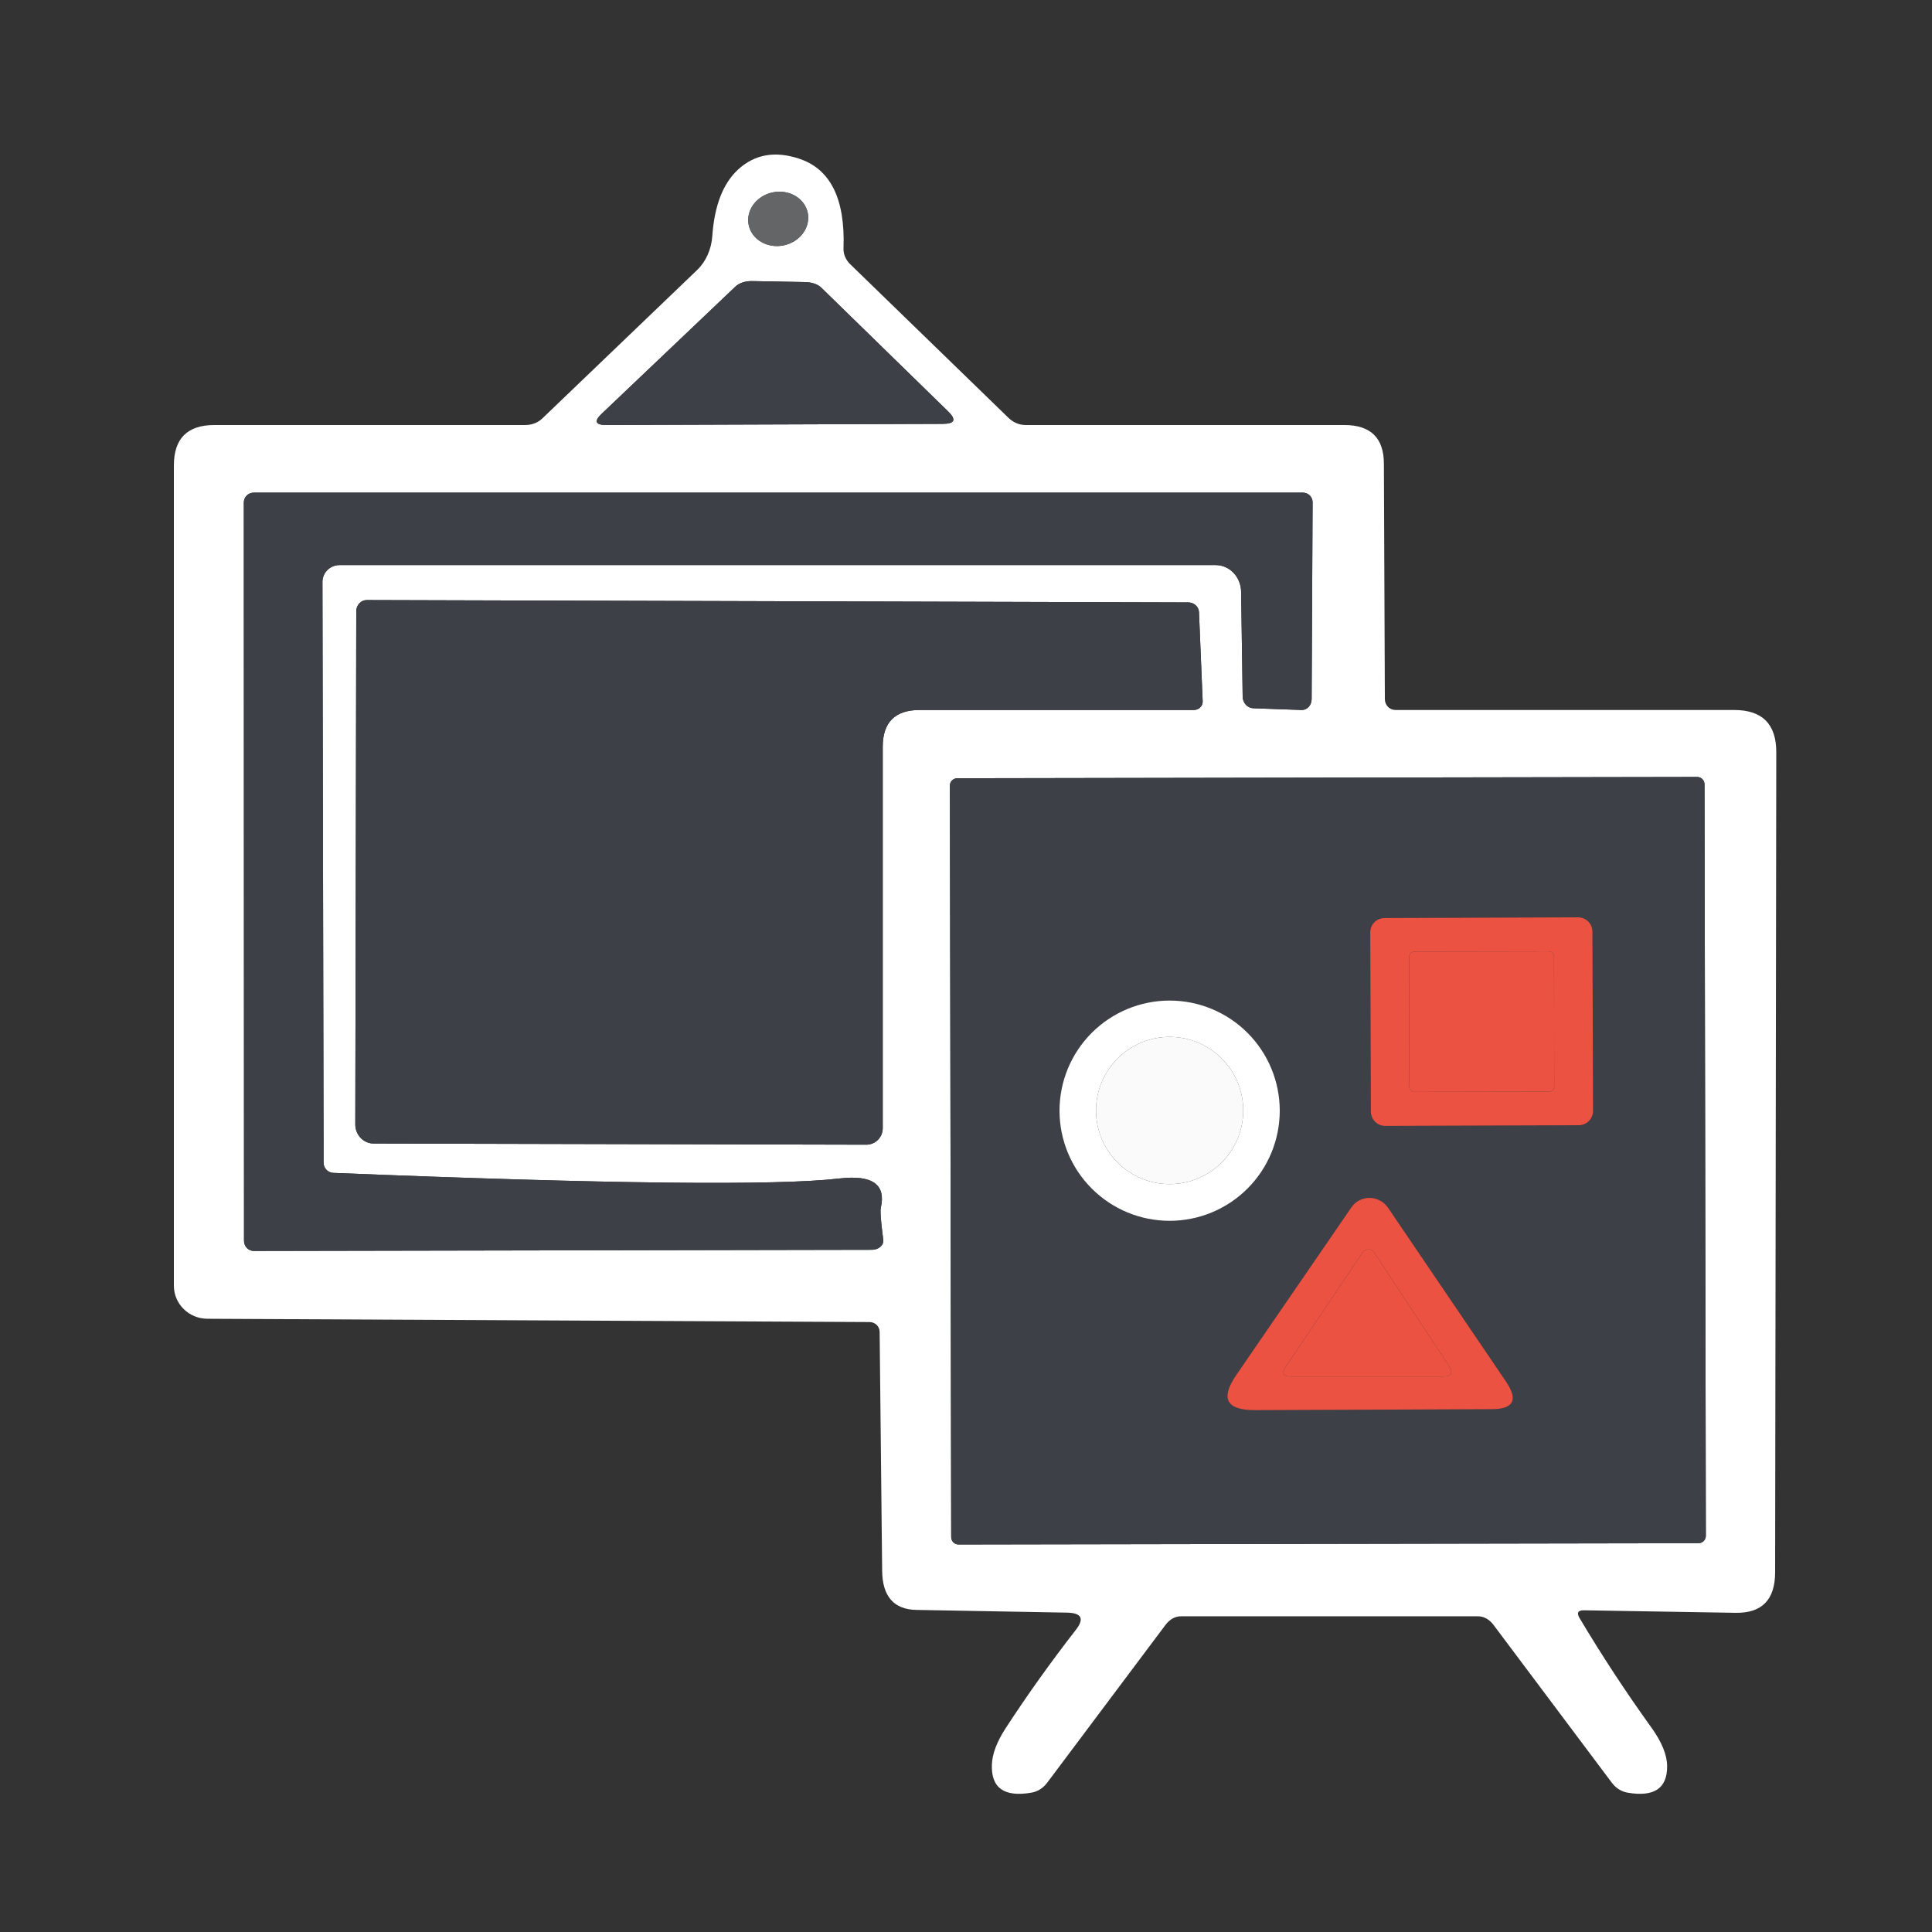 <svg width="100" height="100" viewBox="0 0 100 100" fill="none" xmlns="http://www.w3.org/2000/svg">
<rect x="0" y="0" width="100" height="100" fill="#333333" stroke="none"/>
<path d="M81.75 83.739C82.91 85.686 84.15 87.576 85.47 89.409C86.017 90.169 86.29 90.839 86.29 91.419C86.297 92.566 85.617 93.022 84.25 92.789C83.936 92.738 83.646 92.559 83.44 92.289L77.3 84.099C77.198 83.963 77.073 83.851 76.936 83.775C76.798 83.698 76.653 83.659 76.51 83.659H61.12C60.977 83.659 60.832 83.698 60.694 83.775C60.557 83.851 60.432 83.963 60.33 84.099L54.19 92.289C53.984 92.559 53.694 92.738 53.38 92.789C51.973 93.029 51.293 92.542 51.34 91.329C51.36 90.776 51.6 90.146 52.06 89.439C53.187 87.712 54.393 86.022 55.68 84.369C56.14 83.782 55.987 83.482 55.22 83.469L47.44 83.329C46.267 83.309 45.673 82.632 45.66 81.299L45.53 68.939C45.53 68.804 45.475 68.674 45.378 68.578C45.28 68.483 45.148 68.429 45.01 68.429L10.73 68.259C10.27 68.256 9.83 68.075 9.506 67.755C9.182 67.434 9 67.001 9 66.549V24.089C9 22.696 9.7 21.999 11.1 21.999H27.19C27.53 21.999 27.846 21.877 28.07 21.659L36.08 13.979C36.543 13.536 36.825 12.9 36.87 12.199C36.983 10.626 37.43 9.482 38.21 8.769C39.063 7.989 40.11 7.802 41.35 8.209C42.983 8.742 43.753 10.289 43.66 12.849C43.654 12.997 43.681 13.147 43.74 13.288C43.798 13.429 43.887 13.559 44 13.669L52.2 21.629C52.444 21.866 52.76 21.999 53.08 21.999H69.58C70.947 21.999 71.63 22.669 71.63 24.009L71.68 36.199C71.683 36.346 71.742 36.486 71.845 36.589C71.947 36.691 72.086 36.749 72.23 36.749H89.76C91.213 36.749 91.94 37.476 91.94 38.929L91.88 81.379C91.88 82.799 91.2 83.499 89.84 83.479L82 83.349C81.68 83.342 81.597 83.472 81.75 83.739ZM41.809 11.018C41.772 10.838 41.696 10.668 41.586 10.517C41.475 10.366 41.331 10.238 41.164 10.139C40.996 10.04 40.807 9.974 40.607 9.943C40.408 9.911 40.202 9.916 40.001 9.957C39.8 9.998 39.609 10.074 39.437 10.181C39.266 10.287 39.118 10.423 39.002 10.579C38.886 10.735 38.804 10.909 38.761 11.091C38.718 11.273 38.715 11.46 38.751 11.64C38.788 11.82 38.864 11.991 38.974 12.141C39.085 12.292 39.228 12.421 39.396 12.519C39.564 12.618 39.753 12.684 39.953 12.716C40.152 12.747 40.358 12.742 40.559 12.701C40.76 12.66 40.951 12.584 41.123 12.477C41.294 12.371 41.442 12.236 41.558 12.079C41.674 11.923 41.756 11.749 41.799 11.567C41.842 11.385 41.845 11.198 41.809 11.018ZM49.07 21.289L42.51 14.889C42.416 14.797 42.289 14.725 42.137 14.675C41.986 14.625 41.813 14.599 41.63 14.599L38.93 14.549C38.756 14.546 38.59 14.569 38.442 14.617C38.294 14.665 38.168 14.737 38.07 14.829L31.15 21.409C30.73 21.802 30.81 21.999 31.39 21.999L48.79 21.939C49.423 21.939 49.517 21.722 49.07 21.289ZM16.75 60.189L16.69 30.119C16.69 29.888 16.783 29.667 16.948 29.504C17.113 29.341 17.337 29.249 17.57 29.249H62.93C63.274 29.249 63.604 29.394 63.849 29.652C64.094 29.911 64.235 30.261 64.24 30.629L64.32 36.059C64.322 36.216 64.38 36.365 64.483 36.477C64.585 36.589 64.724 36.654 64.87 36.659L67.38 36.749C67.446 36.75 67.512 36.737 67.574 36.709C67.636 36.682 67.692 36.641 67.74 36.589C67.787 36.536 67.825 36.474 67.851 36.406C67.876 36.337 67.89 36.263 67.89 36.189L67.94 25.999C67.94 25.866 67.887 25.739 67.794 25.645C67.7 25.552 67.573 25.499 67.44 25.499H13.13C12.995 25.499 12.865 25.553 12.769 25.648C12.674 25.744 12.62 25.874 12.62 26.009L12.63 64.229C12.63 64.367 12.684 64.499 12.779 64.597C12.875 64.694 13.005 64.749 13.14 64.749L45.13 64.689C45.21 64.689 45.29 64.676 45.365 64.65C45.439 64.625 45.506 64.587 45.561 64.54C45.617 64.493 45.66 64.438 45.687 64.377C45.714 64.317 45.725 64.253 45.72 64.189L45.63 63.449C45.577 62.942 45.563 62.632 45.59 62.519C45.87 61.306 45.153 60.799 43.44 60.999C40.18 61.379 31.453 61.282 17.26 60.709C17.123 60.704 16.993 60.647 16.898 60.55C16.803 60.453 16.75 60.324 16.75 60.189ZM62.25 36.299L62.06 31.689C62.055 31.552 61.994 31.422 61.889 31.327C61.785 31.232 61.645 31.179 61.5 31.179L18.98 31.059C18.838 31.059 18.703 31.119 18.602 31.226C18.501 31.332 18.443 31.477 18.44 31.629L18.39 58.199C18.39 58.462 18.49 58.713 18.668 58.899C18.846 59.085 19.088 59.189 19.34 59.189L44.84 59.249C45.065 59.249 45.282 59.16 45.441 59C45.6 58.841 45.69 58.624 45.69 58.399V38.659C45.69 37.386 46.327 36.749 47.6 36.749H61.79C61.852 36.749 61.914 36.737 61.971 36.714C62.028 36.691 62.08 36.658 62.123 36.616C62.166 36.574 62.199 36.524 62.221 36.469C62.243 36.415 62.253 36.357 62.25 36.299ZM88.226 40.595C88.226 40.494 88.186 40.398 88.114 40.327C88.043 40.255 87.946 40.215 87.845 40.216L49.545 40.282C49.445 40.283 49.348 40.323 49.277 40.394C49.206 40.466 49.166 40.562 49.166 40.663L49.234 79.563C49.234 79.664 49.274 79.76 49.346 79.832C49.417 79.903 49.514 79.943 49.615 79.942L87.915 79.876C88.015 79.875 88.112 79.835 88.183 79.764C88.254 79.692 88.294 79.596 88.294 79.495L88.226 40.595Z" fill="white"/>
<path d="M40.559 12.701C41.403 12.529 41.963 11.776 41.809 11.018C41.654 10.26 40.845 9.785 40.001 9.957C39.157 10.129 38.597 10.882 38.751 11.64C38.905 12.398 39.715 12.873 40.559 12.701Z" fill="#646567"/>
<path d="M49.07 21.289C49.517 21.722 49.423 21.939 48.79 21.939L31.39 21.999C30.81 21.999 30.73 21.802 31.15 21.409L38.07 14.829C38.168 14.738 38.294 14.665 38.442 14.617C38.59 14.569 38.756 14.546 38.93 14.549L41.63 14.599C41.813 14.599 41.986 14.625 42.137 14.675C42.289 14.725 42.416 14.797 42.51 14.889L49.07 21.289Z" fill="#3D4047"/>
<path d="M17.26 60.709C31.453 61.282 40.18 61.379 43.44 60.999C45.154 60.799 45.87 61.306 45.59 62.519C45.563 62.632 45.577 62.942 45.63 63.449L45.72 64.189C45.726 64.253 45.714 64.317 45.687 64.377C45.66 64.438 45.617 64.493 45.562 64.54C45.506 64.587 45.439 64.625 45.365 64.65C45.291 64.676 45.211 64.689 45.13 64.689L13.14 64.749C13.005 64.749 12.875 64.694 12.78 64.597C12.684 64.499 12.63 64.367 12.63 64.229L12.62 26.009C12.62 25.874 12.674 25.744 12.77 25.648C12.865 25.553 12.995 25.499 13.13 25.499H67.44C67.573 25.499 67.7 25.552 67.794 25.645C67.887 25.739 67.94 25.866 67.94 25.999L67.89 36.189C67.89 36.263 67.877 36.337 67.851 36.406C67.825 36.474 67.787 36.536 67.74 36.589C67.692 36.641 67.636 36.682 67.574 36.709C67.513 36.737 67.447 36.75 67.38 36.749L64.87 36.659C64.724 36.654 64.585 36.589 64.483 36.477C64.381 36.365 64.322 36.215 64.32 36.059L64.24 30.629C64.235 30.261 64.095 29.911 63.849 29.652C63.604 29.394 63.274 29.249 62.93 29.249H17.57C17.337 29.249 17.113 29.341 16.948 29.504C16.783 29.667 16.69 29.888 16.69 30.119L16.75 60.189C16.75 60.324 16.803 60.453 16.898 60.55C16.993 60.647 17.123 60.704 17.26 60.709Z" fill="#3D4047"/>
<path d="M62.25 36.299C62.253 36.357 62.243 36.415 62.221 36.469C62.199 36.524 62.166 36.574 62.123 36.616C62.08 36.658 62.028 36.691 61.971 36.714C61.914 36.737 61.852 36.749 61.79 36.749H47.6C46.327 36.749 45.69 37.386 45.69 38.659V58.399C45.69 58.511 45.668 58.621 45.625 58.724C45.583 58.828 45.52 58.921 45.441 59C45.362 59.079 45.269 59.142 45.165 59.184C45.062 59.227 44.952 59.249 44.84 59.249L19.34 59.189C19.088 59.189 18.846 59.085 18.668 58.899C18.49 58.714 18.39 58.462 18.39 58.199L18.44 31.629C18.443 31.477 18.501 31.332 18.602 31.226C18.703 31.119 18.839 31.059 18.98 31.059C35.585 31.106 44.895 31.132 61.5 31.179C61.645 31.179 61.785 31.232 61.889 31.327C61.994 31.422 62.055 31.552 62.06 31.689L62.25 36.299Z" fill="#3D4047"/>
<path d="M88.294 79.495C88.294 79.596 88.254 79.692 88.183 79.764C88.112 79.835 88.015 79.875 87.915 79.876L49.614 79.942C49.514 79.942 49.417 79.903 49.346 79.832C49.274 79.76 49.234 79.664 49.234 79.563L49.166 40.663C49.166 40.562 49.206 40.466 49.277 40.394C49.348 40.323 49.445 40.283 49.545 40.282L87.845 40.216C87.946 40.215 88.043 40.255 88.114 40.326C88.186 40.398 88.226 40.494 88.226 40.595L88.294 79.495ZM82.424 48.219C82.423 48.122 82.404 48.026 82.366 47.936C82.329 47.846 82.274 47.765 82.205 47.696C82.136 47.628 82.054 47.574 81.965 47.537C81.875 47.5 81.778 47.481 81.681 47.481L71.661 47.517C71.564 47.517 71.468 47.536 71.378 47.574C71.288 47.611 71.207 47.666 71.139 47.735C71.07 47.804 71.016 47.886 70.979 47.976C70.942 48.066 70.923 48.162 70.924 48.259L70.956 57.539C70.956 57.636 70.976 57.732 71.013 57.822C71.051 57.912 71.106 57.993 71.175 58.062C71.244 58.13 71.325 58.184 71.415 58.221C71.505 58.258 71.602 58.277 71.699 58.276L81.719 58.242C81.816 58.241 81.912 58.222 82.002 58.184C82.091 58.147 82.173 58.092 82.241 58.023C82.31 57.954 82.364 57.872 82.401 57.782C82.438 57.692 82.457 57.596 82.456 57.499L82.424 48.219ZM66.24 57.489C66.24 55.977 65.639 54.527 64.57 53.459C63.502 52.389 62.052 51.789 60.54 51.789C59.028 51.789 57.578 52.389 56.509 53.459C55.44 54.527 54.84 55.977 54.84 57.489C54.84 59.001 55.44 60.45 56.509 61.52C57.578 62.588 59.028 63.189 60.54 63.189C62.052 63.189 63.502 62.588 64.57 61.52C65.639 60.45 66.24 59.001 66.24 57.489ZM69.95 62.489L63.99 71.169C63.15 72.389 63.477 72.996 64.97 72.989L77.2 72.939C78.347 72.939 78.597 72.462 77.95 71.509L71.85 62.519C71.744 62.363 71.602 62.234 71.437 62.144C71.271 62.054 71.086 62.005 70.899 62.002C70.712 61.999 70.528 62.042 70.362 62.127C70.197 62.212 70.055 62.336 69.95 62.489Z" fill="#3D4047"/>
<path d="M82.456 57.499C82.457 57.596 82.438 57.692 82.401 57.782C82.364 57.872 82.31 57.954 82.241 58.023C82.173 58.092 82.091 58.147 82.002 58.184C81.912 58.222 81.816 58.241 81.719 58.242L71.699 58.276C71.602 58.277 71.505 58.258 71.415 58.221C71.326 58.184 71.244 58.13 71.175 58.062C71.106 57.993 71.051 57.912 71.013 57.822C70.976 57.732 70.957 57.636 70.956 57.539L70.924 48.259C70.924 48.162 70.942 48.066 70.979 47.976C71.016 47.886 71.07 47.804 71.139 47.735C71.207 47.666 71.289 47.611 71.378 47.574C71.468 47.536 71.564 47.517 71.661 47.517L81.681 47.481C81.778 47.481 81.875 47.5 81.965 47.537C82.055 47.574 82.136 47.628 82.205 47.696C82.274 47.765 82.329 47.846 82.367 47.936C82.404 48.026 82.424 48.122 82.424 48.219L82.456 57.499ZM80.434 49.513C80.434 49.477 80.427 49.442 80.413 49.409C80.4 49.376 80.38 49.347 80.355 49.322C80.33 49.297 80.3 49.277 80.267 49.263C80.234 49.25 80.199 49.243 80.164 49.243L73.204 49.255C73.168 49.255 73.133 49.262 73.1 49.276C73.068 49.289 73.038 49.309 73.013 49.334C72.988 49.36 72.968 49.389 72.954 49.422C72.941 49.455 72.934 49.49 72.934 49.526L72.946 56.245C72.946 56.281 72.953 56.316 72.967 56.349C72.98 56.382 73 56.411 73.025 56.436C73.05 56.461 73.08 56.481 73.113 56.495C73.146 56.508 73.181 56.515 73.216 56.515L80.176 56.503C80.212 56.503 80.247 56.496 80.28 56.482C80.312 56.468 80.342 56.449 80.367 56.423C80.392 56.398 80.412 56.368 80.426 56.336C80.439 56.303 80.446 56.268 80.446 56.232L80.434 49.513Z" fill="#EC5242"/>
<path d="M80.164 49.243L73.204 49.255C73.055 49.255 72.934 49.377 72.934 49.526L72.946 56.246C72.946 56.395 73.067 56.515 73.216 56.515L80.176 56.503C80.325 56.503 80.446 56.382 80.446 56.233L80.434 49.513C80.434 49.363 80.313 49.243 80.164 49.243Z" fill="#EC5242"/>
<path d="M66.24 57.489C66.24 59.001 65.639 60.451 64.57 61.52C63.501 62.589 62.052 63.189 60.54 63.189C59.028 63.189 57.578 62.589 56.509 61.52C55.44 60.451 54.84 59.001 54.84 57.489C54.84 55.977 55.44 54.528 56.509 53.459C57.578 52.39 59.028 51.789 60.54 51.789C62.052 51.789 63.501 52.39 64.57 53.459C65.639 54.528 66.24 55.977 66.24 57.489ZM64.35 57.479C64.35 56.469 63.948 55.499 63.234 54.785C62.519 54.071 61.55 53.669 60.54 53.669C59.529 53.669 58.56 54.071 57.846 54.785C57.131 55.499 56.73 56.469 56.73 57.479C56.73 58.489 57.131 59.459 57.846 60.173C58.56 60.888 59.529 61.289 60.54 61.289C61.04 61.289 61.536 61.191 61.998 60.999C62.46 60.808 62.88 60.527 63.234 60.173C63.588 59.819 63.868 59.399 64.06 58.937C64.251 58.475 64.35 57.979 64.35 57.479Z" fill="white"/>
<path d="M60.54 61.289C62.644 61.289 64.35 59.583 64.35 57.479C64.35 55.375 62.644 53.669 60.54 53.669C58.436 53.669 56.73 55.375 56.73 57.479C56.73 59.583 58.436 61.289 60.54 61.289Z" fill="#FAFAFA"/>
<path d="M69.95 62.489C70.055 62.336 70.197 62.212 70.362 62.127C70.527 62.042 70.712 61.999 70.899 62.002C71.086 62.005 71.271 62.054 71.436 62.144C71.602 62.234 71.744 62.363 71.85 62.519L77.95 71.509C78.596 72.462 78.346 72.939 77.2 72.939L64.97 72.989C63.476 72.996 63.15 72.389 63.99 71.169L69.95 62.489ZM70.52 64.839L66.56 70.729C66.326 71.076 66.416 71.249 66.83 71.249H74.65C75.13 71.249 75.24 71.056 74.98 70.669L71.12 64.819C71.088 64.771 71.044 64.731 70.993 64.705C70.941 64.679 70.883 64.666 70.823 64.668C70.764 64.67 70.705 64.687 70.652 64.716C70.599 64.746 70.554 64.788 70.52 64.839Z" fill="#EC5242"/>
<path d="M70.52 64.839C70.554 64.788 70.599 64.746 70.652 64.716C70.705 64.687 70.764 64.67 70.823 64.668C70.883 64.666 70.941 64.679 70.993 64.705C71.044 64.731 71.088 64.771 71.12 64.819L74.98 70.669C75.24 71.056 75.13 71.249 74.65 71.249H66.83C66.416 71.249 66.327 71.076 66.56 70.729L70.52 64.839Z" fill="#EC5242"/>
</svg>
